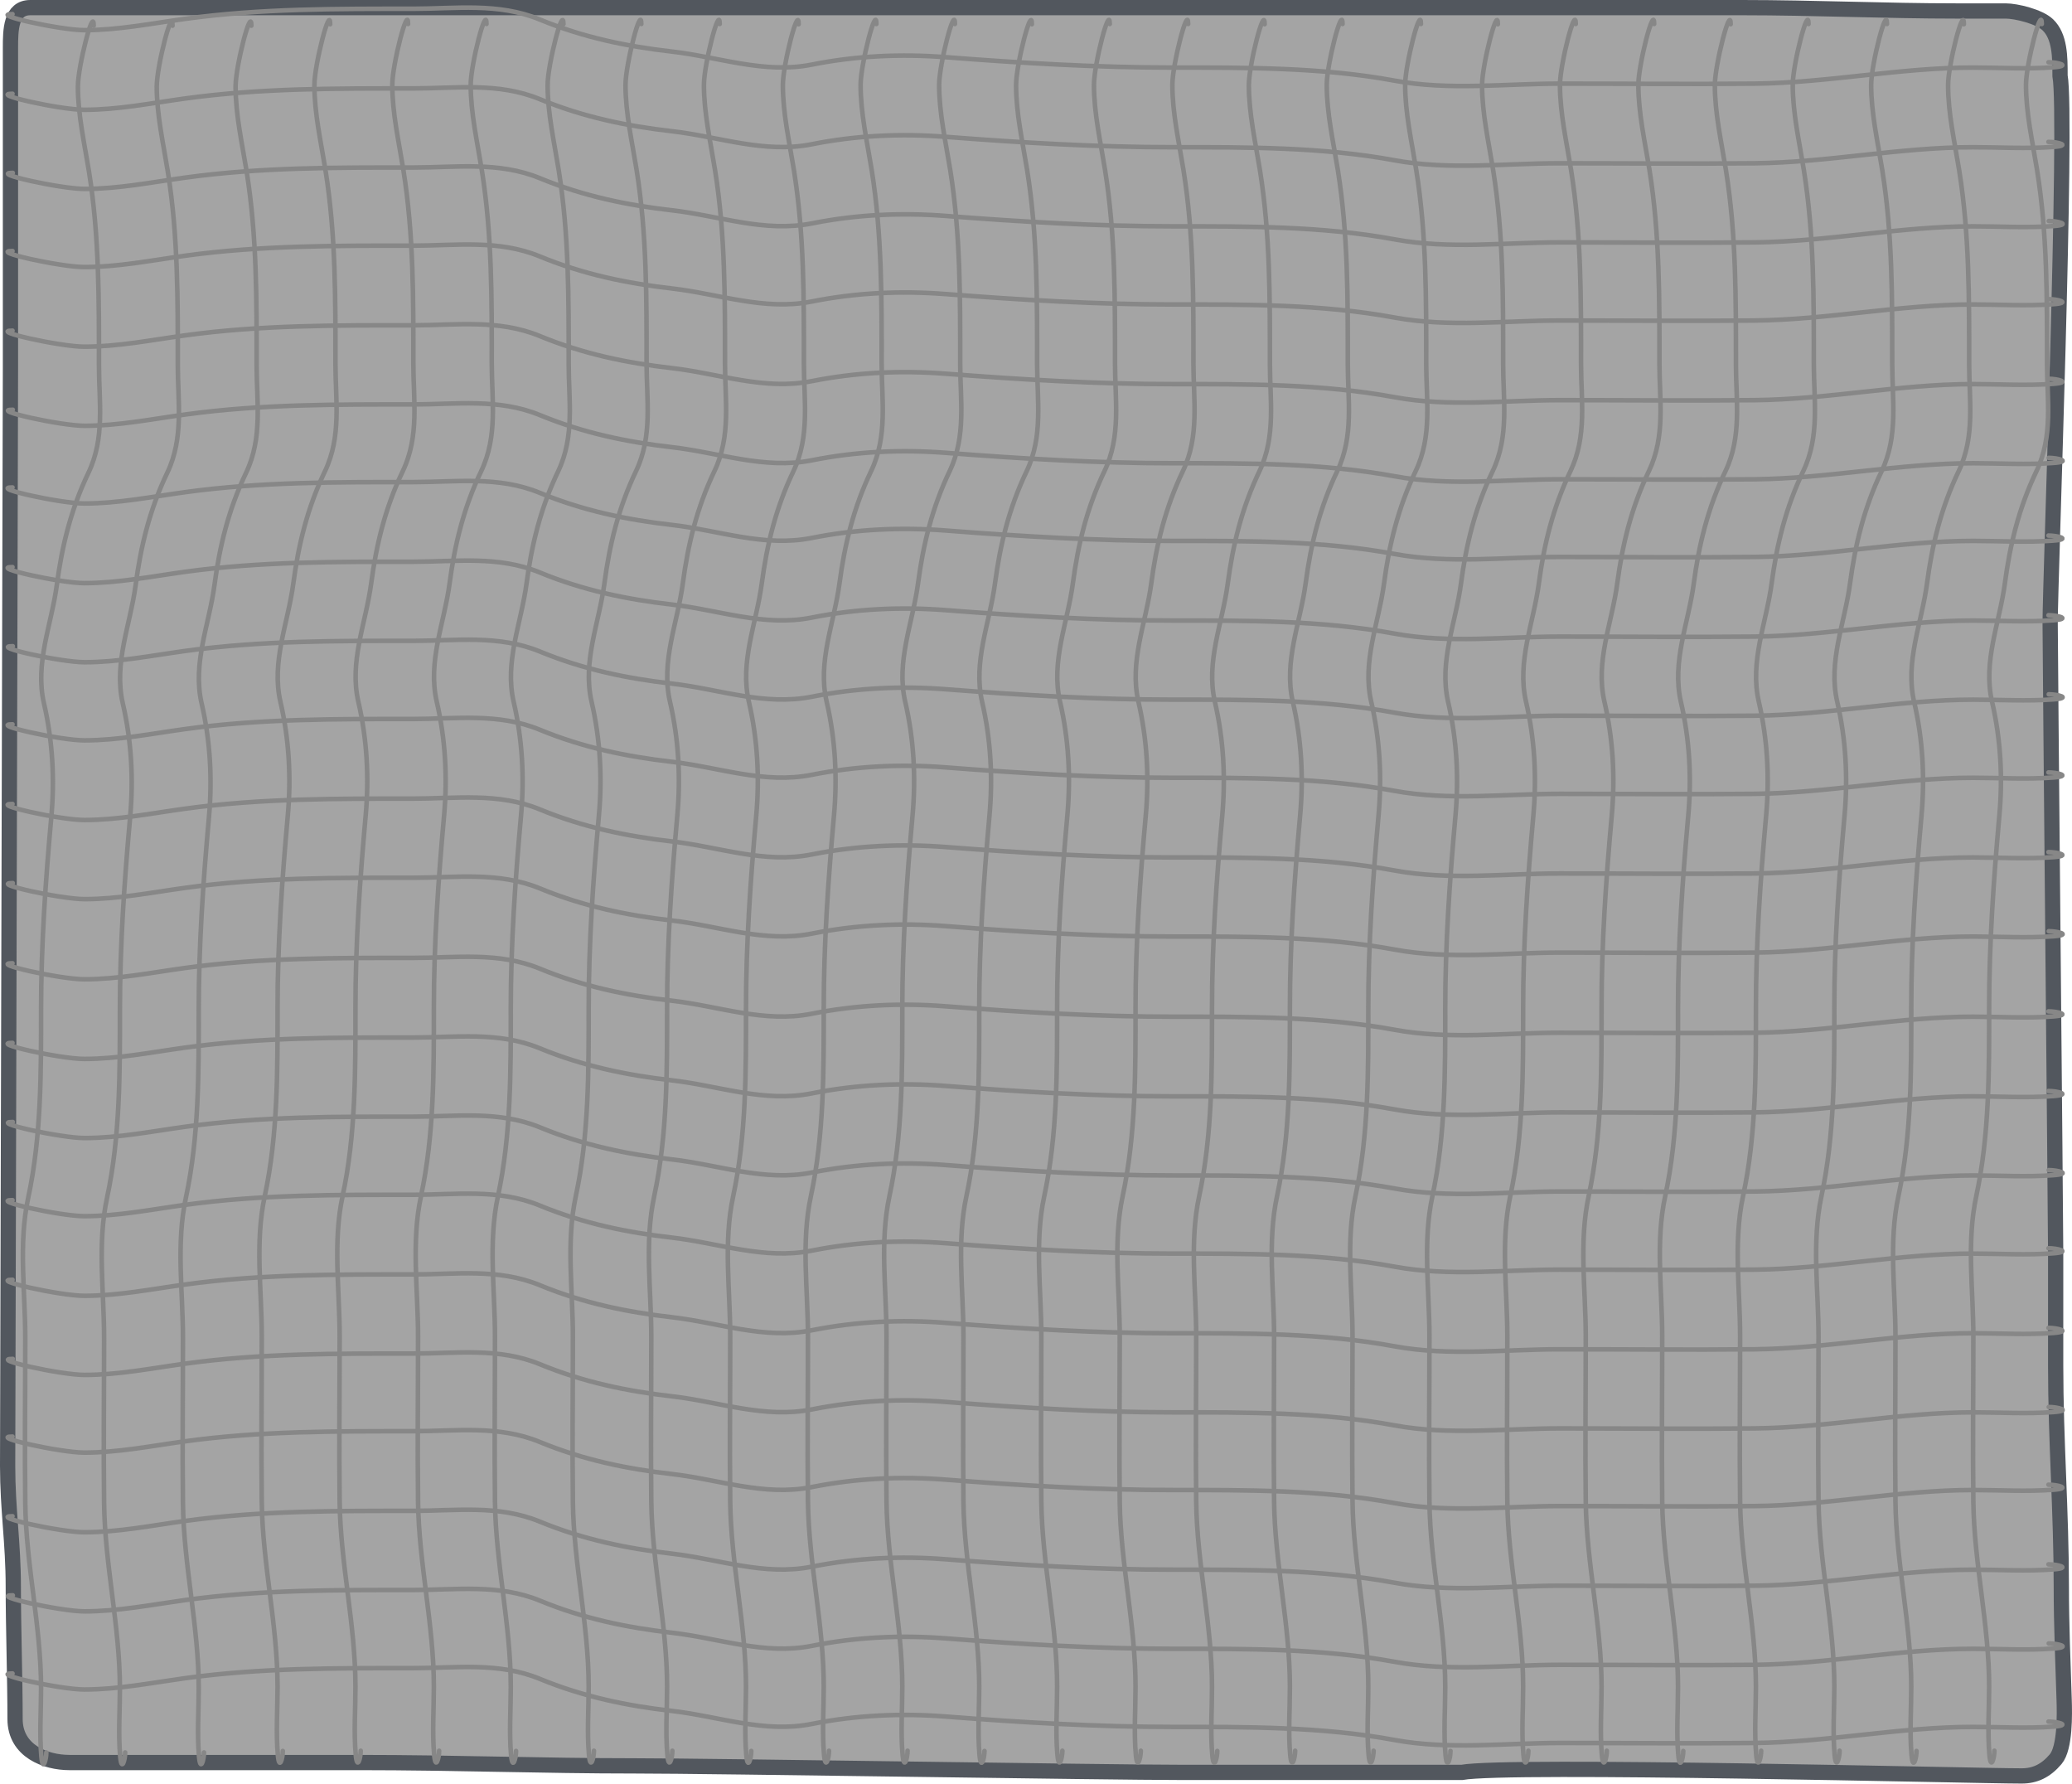 <svg preserveAspectRatio="none" stroke="#878787" stroke-width="3" stroke-linecap="round" width="1358" height="1169"
     viewBox="0 0 1358 1169" fill="none" xmlns="http://www.w3.org/2000/svg">
    <path d="M19.852 5H348.462H629.729H1073.44H1142.03C1188.67 5 1235.43 7.194 1282.31 7.194H1314.5C1321.45 7.194 1336.45 10.857 1342.07 16.165C1350.15 23.81 1350.15 37.432 1350.15 49.04V49.607C1355.1 75.92 1343.68 380.662 1343.68 408.245C1343.68 424.886 1347.29 803.803 1347.29 820.247V894.859C1347.29 943.874 1351 990.664 1351 1039.82C1351 1064.53 1352.07 1089.64 1352.85 1113.7C1353.16 1123.08 1353.58 1145.27 1347.29 1152.71C1340.89 1160.27 1333.87 1163.68 1325.01 1163.68C1293.84 1163.68 988.619 1155.8 958.024 1161.37H775.506C725.336 1161.37 466.359 1157.1 416.226 1157.1C355.769 1157.1 296.498 1154.9 236.14 1154.9H45.445C30.13 1154.9 9.874 1147.53 9.874 1126.38C9.874 1099.93 8.713 1066.43 8.713 1039.82C8.713 1010.67 5 989.056 5 960.648C5 937.738 6.857 262.753 6.857 240.906V172.877V31.334C6.857 19.727 6.989 5 19.852 5Z"
          fill="#A4A4A4"  stroke="#52575E" stroke-width="10" stroke-linecap="round"/>
    <path d="M8.384 890.412C-7.413 890.412 39.626 900.922 55.423 900.922C77.508 900.922 99.363 896.553 121.342 893.526C171.259 886.653 220.804 886.909 270.994 886.909C298.557 886.909 326.829 882.773 353.873 893.915C382.56 905.734 411.039 911.588 440.379 914.934C471.332 918.464 500.974 929.733 532.218 923.497C561.286 917.697 590.733 916.359 620.004 918.632C669.822 922.5 719.186 925.443 769.122 925.443C817.001 925.443 866.59 925.196 914.187 934.007C949.804 940.599 986.804 935.953 1022.56 935.953C1065.15 935.953 1107.75 936.397 1150.34 935.953C1198.09 935.455 1245.42 925.443 1293.28 925.443C1310.77 925.443 1328.39 926.578 1345.86 925.249C1358.36 924.299 1348.38 921.94 1342.77 921.94"/>
    <path d="M8.198 838.574C-7.599 838.574 39.441 849.084 55.238 849.084C77.323 849.084 99.178 844.715 121.157 841.688C171.073 834.815 220.619 835.071 270.809 835.071C298.372 835.071 326.644 830.935 353.688 842.077C382.374 853.896 410.853 859.75 440.194 863.096C471.147 866.626 500.788 877.895 532.033 871.659C561.1 865.859 590.548 864.521 619.818 866.794C669.636 870.662 719 873.606 768.937 873.606C816.815 873.606 866.404 873.358 914.002 882.169C949.619 888.761 986.618 884.115 1022.37 884.115C1064.97 884.115 1107.57 884.559 1150.16 884.115C1197.9 883.617 1245.24 873.606 1293.09 873.606C1310.58 873.606 1328.2 874.74 1345.68 873.411C1358.17 872.461 1348.2 870.102 1342.58 870.102"/>
    <path d="M8.198 786.39C-7.599 786.39 39.441 796.899 55.238 796.899C77.323 796.899 99.178 792.53 121.157 789.504C171.073 782.63 220.619 782.887 270.809 782.887C298.372 782.887 326.644 778.751 353.688 789.893C382.374 801.712 410.853 807.566 440.194 810.912C471.147 814.441 500.788 825.71 532.033 819.475C561.1 813.674 590.548 812.337 619.818 814.609C669.636 818.477 719 821.421 768.937 821.421C816.815 821.421 866.404 821.174 914.002 829.984C949.619 836.577 986.618 831.93 1022.37 831.93C1064.97 831.93 1107.57 832.374 1150.16 831.93C1197.9 831.433 1245.24 821.421 1293.09 821.421C1310.58 821.421 1328.2 822.555 1345.68 821.226C1358.17 820.277 1348.2 817.918 1342.58 817.918"/>
    <path d="M8.384 735.192C-7.413 735.192 39.626 745.701 55.423 745.701C77.508 745.701 99.363 741.332 121.342 738.305C171.259 731.432 220.804 731.688 270.994 731.688C298.557 731.688 326.829 727.553 353.873 738.695C382.56 750.513 411.039 756.368 440.379 759.713C471.332 763.243 500.974 774.512 532.218 768.277C561.286 762.476 590.733 761.139 620.004 763.411C669.822 767.279 719.186 770.223 769.122 770.223C817.001 770.223 866.59 769.976 914.187 778.786C949.804 785.379 986.804 780.732 1022.56 780.732C1065.15 780.732 1107.75 781.176 1150.34 780.732C1198.09 780.234 1245.42 770.223 1293.28 770.223C1310.77 770.223 1328.39 771.357 1345.86 770.028C1358.36 769.078 1348.38 766.72 1342.77 766.72"/>
    <path d="M8.198 683.353C-7.599 683.353 39.441 693.862 55.238 693.862C77.323 693.862 99.178 689.493 121.157 686.467C171.073 679.593 220.619 679.85 270.809 679.85C298.372 679.85 326.644 675.714 353.688 686.856C382.374 698.675 410.853 704.529 440.194 707.875C471.147 711.404 500.788 722.673 532.033 716.438C561.1 710.637 590.548 709.3 619.818 711.572C669.636 715.44 719 718.384 768.937 718.384C816.815 718.384 866.404 718.137 914.002 726.947C949.619 733.54 986.618 728.893 1022.37 728.893C1064.97 728.893 1107.57 729.337 1150.16 728.893C1197.9 728.396 1245.24 718.384 1293.09 718.384C1310.58 718.384 1328.2 719.518 1345.68 718.189C1358.17 717.24 1348.2 714.881 1342.58 714.881"/>
    <path d="M8.198 631.169C-7.599 631.169 39.441 641.678 55.238 641.678C77.323 641.678 99.178 637.31 121.157 634.283C171.073 627.409 220.619 627.666 270.809 627.666C298.372 627.666 326.644 623.53 353.688 634.672C382.374 646.491 410.853 652.345 440.194 655.691C471.147 659.221 500.788 670.489 532.033 664.254C561.1 658.453 590.548 657.116 619.818 659.389C669.636 663.257 719 666.2 768.937 666.2C816.815 666.2 866.404 665.953 914.002 674.764C949.619 681.356 986.618 676.71 1022.37 676.71C1064.97 676.71 1107.57 677.154 1150.16 676.71C1197.9 676.212 1245.24 666.2 1293.09 666.2C1310.58 666.2 1328.2 667.334 1345.68 666.006C1358.17 665.056 1348.2 662.697 1342.58 662.697"/>
    <path d="M8.384 578.642C-7.413 578.642 39.626 589.151 55.423 589.151C77.508 589.151 99.363 584.782 121.342 581.756C171.259 574.882 220.804 575.139 270.994 575.139C298.557 575.139 326.829 571.003 353.873 582.145C382.56 593.964 411.039 599.818 440.379 603.164C471.332 606.693 500.974 617.962 532.218 611.727C561.286 605.926 590.733 604.589 620.004 606.861C669.822 610.729 719.186 613.673 769.122 613.673C817.001 613.673 866.59 613.426 914.187 622.236C949.804 628.829 986.804 624.182 1022.56 624.182C1065.15 624.182 1107.75 624.626 1150.34 624.182C1198.09 623.685 1245.42 613.673 1293.28 613.673C1310.77 613.673 1328.39 614.807 1345.86 613.478C1358.36 612.529 1348.38 610.17 1342.77 610.17"/>
    <path d="M8.198 526.803C-7.599 526.803 39.441 537.312 55.238 537.312C77.323 537.312 99.178 532.943 121.157 529.917C171.073 523.043 220.619 523.3 270.809 523.3C298.372 523.3 326.644 519.164 353.688 530.306C382.374 542.125 410.853 547.979 440.194 551.325C471.147 554.854 500.788 566.123 532.033 559.888C561.1 554.087 590.548 552.75 619.818 555.022C669.636 558.89 719 561.834 768.937 561.834C816.815 561.834 866.404 561.587 914.002 570.397C949.619 576.99 986.618 572.343 1022.37 572.343C1064.97 572.343 1107.57 572.788 1150.16 572.343C1197.9 571.846 1245.24 561.834 1293.09 561.834C1310.58 561.834 1328.2 562.968 1345.68 561.64C1358.17 560.69 1348.2 558.331 1342.58 558.331"/>
    <path d="M8.198 474.619C-7.599 474.619 39.441 485.129 55.238 485.129C77.323 485.129 99.178 480.76 121.157 477.733C171.073 470.86 220.619 471.116 270.809 471.116C298.372 471.116 326.644 466.98 353.688 478.122C382.374 489.941 410.853 495.795 440.194 499.141C471.147 502.671 500.788 513.94 532.033 507.704C561.1 501.904 590.548 500.566 619.818 502.839C669.636 506.707 719 509.651 768.937 509.651C816.815 509.651 866.404 509.403 914.002 518.214C949.619 524.806 986.618 520.16 1022.37 520.16C1064.97 520.16 1107.57 520.604 1150.16 520.16C1197.9 519.662 1245.24 509.651 1293.09 509.651C1310.58 509.651 1328.2 510.785 1345.68 509.456C1358.17 508.506 1348.2 506.147 1342.58 506.147"/>
    <path d="M8.384 423.421C-7.413 423.421 39.626 433.93 55.423 433.93C77.508 433.93 99.363 429.562 121.342 426.535C171.259 419.661 220.804 419.918 270.994 419.918C298.557 419.918 326.829 415.782 353.873 426.924C382.56 438.743 411.039 444.597 440.379 447.943C471.332 451.473 500.974 462.741 532.218 456.506C561.286 450.705 590.733 449.368 620.004 451.641C669.822 455.509 719.186 458.452 769.122 458.452C817.001 458.452 866.59 458.205 914.187 467.015C949.804 473.608 986.804 468.962 1022.56 468.962C1065.15 468.962 1107.75 469.406 1150.34 468.962C1198.09 468.464 1245.42 458.452 1293.28 458.452C1310.77 458.452 1328.39 459.586 1345.86 458.258C1358.36 457.308 1348.38 454.949 1342.77 454.949"/>
    <path d="M8.198 371.584C-7.599 371.584 39.441 382.094 55.238 382.094C77.323 382.094 99.178 377.725 121.157 374.698C171.073 367.824 220.619 368.081 270.809 368.081C298.372 368.081 326.644 363.945 353.688 375.087C382.374 386.906 410.853 392.76 440.194 396.106C471.147 399.636 500.788 410.904 532.033 404.669C561.1 398.868 590.548 397.531 619.818 399.804C669.636 403.672 719 406.615 768.937 406.615C816.815 406.615 866.404 406.368 914.002 415.179C949.619 421.771 986.618 417.125 1022.37 417.125C1064.97 417.125 1107.57 417.569 1150.16 417.125C1197.9 416.627 1245.24 406.615 1293.09 406.615C1310.58 406.615 1328.2 407.749 1345.68 406.421C1358.17 405.471 1348.2 403.112 1342.58 403.112"/>
    <path d="M8.384 268.497C-7.413 268.497 39.626 279.007 55.423 279.007C77.508 279.007 99.363 274.638 121.342 271.611C171.259 264.738 220.804 264.994 270.994 264.994C298.557 264.994 326.829 260.858 353.873 272C382.56 283.819 411.039 289.673 440.379 293.019C471.332 296.549 500.974 307.817 532.218 301.582C561.286 295.781 590.733 294.444 620.004 296.717C669.822 300.585 719.186 303.528 769.122 303.528C817.001 303.528 866.59 303.281 914.187 312.092C949.804 318.684 986.804 314.038 1022.56 314.038C1065.15 314.038 1107.75 314.482 1150.34 314.038C1198.09 313.54 1245.42 303.528 1293.28 303.528C1310.77 303.528 1328.39 304.662 1345.86 303.334C1358.36 302.384 1348.38 300.025 1342.77 300.025"/>
    <path d="M8.198 216.658C-7.599 216.658 39.441 227.168 55.238 227.168C77.323 227.168 99.178 222.799 121.157 219.772C171.073 212.899 220.619 213.155 270.809 213.155C298.372 213.155 326.644 209.019 353.688 220.161C382.374 231.98 410.853 237.834 440.194 241.18C471.147 244.71 500.788 255.979 532.033 249.743C561.1 243.943 590.548 242.605 619.818 244.878C669.636 248.746 719 251.69 768.937 251.69C816.815 251.69 866.404 251.442 914.002 260.253C949.619 266.845 986.618 262.199 1022.37 262.199C1064.97 262.199 1107.57 262.643 1150.16 262.199C1197.9 261.701 1245.24 251.69 1293.09 251.69C1310.58 251.69 1328.2 252.824 1345.68 251.495C1358.17 250.545 1348.2 248.186 1342.58 248.186"/>
    <path d="M8.198 164.475C-7.599 164.475 39.441 174.984 55.238 174.984C77.323 174.984 99.178 170.615 121.157 167.589C171.073 160.715 220.619 160.972 270.809 160.972C298.372 160.972 326.644 156.836 353.688 167.978C382.374 179.797 410.853 185.651 440.194 188.997C471.147 192.526 500.788 203.795 532.033 197.56C561.1 191.759 590.548 190.422 619.818 192.694C669.636 196.562 719 199.506 768.937 199.506C816.815 199.506 866.404 199.259 914.002 208.069C949.619 214.662 986.618 210.015 1022.37 210.015C1064.97 210.015 1107.57 210.459 1150.16 210.015C1197.9 209.518 1245.24 199.506 1293.09 199.506C1310.58 199.506 1328.2 200.64 1345.68 199.311C1358.17 198.362 1348.2 196.003 1342.58 196.003"/>
    <path d="M8.384 113.277C-7.413 113.277 39.626 123.786 55.423 123.786C77.508 123.786 99.363 119.417 121.342 116.39C171.259 109.517 220.804 109.773 270.994 109.773C298.557 109.773 326.829 105.638 353.873 116.78C382.56 128.598 411.039 134.453 440.379 137.798C471.332 141.328 500.974 152.597 532.218 146.362C561.286 140.561 590.733 139.224 620.004 141.496C669.822 145.364 719.186 148.308 769.122 148.308C817.001 148.308 866.59 148.061 914.187 156.871C949.804 163.464 986.804 158.817 1022.56 158.817C1065.15 158.817 1107.75 159.261 1150.34 158.817C1198.09 158.319 1245.42 148.308 1293.28 148.308C1310.77 148.308 1328.39 149.442 1345.86 148.113C1358.36 147.163 1348.38 144.805 1342.77 144.805"/>
    <path d="M8.198 61.438C-7.599 61.438 39.441 71.947 55.238 71.947C77.323 71.947 99.178 67.578 121.157 64.552C171.073 57.678 220.619 57.934 270.809 57.934C298.372 57.934 326.644 53.799 353.688 64.941C382.374 76.76 410.853 82.614 440.194 85.96C471.147 89.489 500.788 100.758 532.033 94.523C561.1 88.722 590.548 87.385 619.818 89.657C669.636 93.525 719 96.469 768.937 96.469C816.815 96.469 866.404 96.222 914.002 105.032C949.619 111.625 986.618 106.978 1022.37 106.978C1064.97 106.978 1107.57 107.422 1150.16 106.978C1197.9 106.481 1245.24 96.469 1293.09 96.469C1310.58 96.469 1328.2 97.603 1345.68 96.274C1358.17 95.325 1348.2 92.966 1342.58 92.966"/>
    <path d="M8.198 9.254C-7.599 9.254 39.441 19.763 55.238 19.763C77.323 19.763 99.178 15.395 121.157 12.368C171.073 5.494 220.619 5.751 270.809 5.751C298.372 5.751 326.644 1.615 353.688 12.757C382.374 24.576 410.853 30.43 440.194 33.776C471.147 37.306 500.788 48.574 532.033 42.339C561.1 36.538 590.548 35.201 619.818 37.474C669.636 41.342 719 44.285 768.937 44.285C816.815 44.285 866.404 44.038 914.002 52.849C949.619 59.441 986.618 54.795 1022.37 54.795C1064.97 54.795 1107.57 55.239 1150.16 54.795C1197.9 54.297 1245.24 44.285 1293.09 44.285C1310.58 44.285 1328.2 45.419 1345.68 44.091C1358.17 43.141 1348.2 40.782 1342.58 40.782"/>
    <path d="M8.198 319.401C-7.599 319.401 39.441 329.91 55.238 329.91C77.323 329.91 99.178 325.541 121.157 322.514C171.073 315.641 220.619 315.897 270.809 315.897C298.372 315.897 326.644 311.762 353.688 322.904C382.374 334.722 410.853 340.577 440.194 343.922C471.147 347.452 500.788 358.721 532.033 352.486C561.1 346.685 590.548 345.348 619.818 347.62C669.636 351.488 719 354.432 768.937 354.432C816.815 354.432 866.404 354.185 914.002 362.995C949.619 369.588 986.618 364.941 1022.37 364.941C1064.97 364.941 1107.57 365.385 1150.16 364.941C1197.9 364.443 1245.24 354.432 1293.09 354.432C1310.58 354.432 1328.2 355.566 1345.68 354.237C1358.17 353.287 1348.2 350.929 1342.58 350.929"/>
    <path d="M8.198 1096.54C-7.599 1096.54 39.441 1107.05 55.238 1107.05C77.323 1107.05 99.178 1102.68 121.157 1099.65C171.073 1092.78 220.619 1093.04 270.809 1093.04C298.372 1093.04 326.644 1088.9 353.688 1100.04C382.374 1111.86 410.853 1117.71 440.194 1121.06C471.147 1124.59 500.788 1135.86 532.033 1129.62C561.1 1123.82 590.548 1122.49 619.818 1124.76C669.636 1128.63 719 1131.57 768.937 1131.57C816.815 1131.57 866.404 1131.32 914.002 1140.13C949.619 1146.73 986.618 1142.08 1022.37 1142.08C1064.97 1142.08 1107.57 1142.52 1150.16 1142.08C1197.9 1141.58 1245.24 1131.57 1293.09 1131.57C1310.58 1131.57 1328.2 1132.7 1345.68 1131.37C1358.17 1130.43 1348.2 1128.07 1342.58 1128.07"/>
    <path d="M8.384 1045.34C-7.413 1045.34 39.626 1055.85 55.423 1055.85C77.508 1055.85 99.363 1051.48 121.342 1048.45C171.259 1041.58 220.804 1041.84 270.994 1041.84C298.557 1041.84 326.829 1037.7 353.873 1048.84C382.56 1060.66 411.039 1066.52 440.379 1069.86C471.332 1073.39 500.974 1084.66 532.218 1078.43C561.286 1072.62 590.733 1071.29 620.004 1073.56C669.822 1077.43 719.186 1080.37 769.122 1080.37C817.001 1080.37 866.59 1080.12 914.187 1088.93C949.804 1095.53 986.804 1090.88 1022.56 1090.88C1065.15 1090.88 1107.75 1091.32 1150.34 1090.88C1198.09 1090.38 1245.42 1080.37 1293.28 1080.37C1310.77 1080.37 1328.39 1081.51 1345.86 1080.18C1358.36 1079.23 1348.38 1076.87 1342.77 1076.87"/>
    <path d="M8.198 993.497C-7.599 993.497 39.441 1004.01 55.238 1004.01C77.323 1004.01 99.178 999.638 121.157 996.611C171.073 989.738 220.619 989.994 270.809 989.994C298.372 989.994 326.644 985.858 353.688 997C382.374 1008.82 410.853 1014.67 440.194 1018.02C471.147 1021.55 500.788 1032.82 532.033 1026.58C561.1 1020.78 590.548 1019.44 619.818 1021.72C669.636 1025.58 719 1028.53 768.937 1028.53C816.815 1028.53 866.404 1028.28 914.002 1037.09C949.619 1043.68 986.618 1039.04 1022.37 1039.04C1064.97 1039.04 1107.57 1039.48 1150.16 1039.04C1197.9 1038.54 1245.24 1028.53 1293.09 1028.53C1310.58 1028.53 1328.2 1029.66 1345.68 1028.33C1358.17 1027.38 1348.2 1025.03 1342.58 1025.03"/>
    <path d="M8.198 941.316C-7.599 941.316 39.441 951.825 55.238 951.825C77.323 951.825 99.178 947.456 121.157 944.429C171.073 937.556 220.619 937.812 270.809 937.812C298.372 937.812 326.644 933.677 353.688 944.819C382.374 956.637 410.853 962.492 440.194 965.837C471.147 969.367 500.788 980.636 532.033 974.401C561.1 968.6 590.548 967.263 619.818 969.535C669.636 973.403 719 976.347 768.937 976.347C816.815 976.347 866.404 976.1 914.002 984.91C949.619 991.503 986.618 986.856 1022.37 986.856C1064.97 986.856 1107.57 987.3 1150.16 986.856C1197.9 986.358 1245.24 976.347 1293.09 976.347C1310.58 976.347 1328.2 977.481 1345.68 976.152C1358.17 975.202 1348.2 972.844 1342.58 972.844"/>
    <path d="M1134.28 15.868C1134.28 2.473 1123.93 42.359 1123.93 55.754C1123.93 74.48 1128.23 93.012 1131.21 111.648C1137.98 153.973 1137.73 195.984 1137.73 238.541C1137.73 261.913 1141.8 285.885 1130.83 308.817C1119.19 333.14 1113.43 357.288 1110.13 382.167C1106.66 408.412 1095.56 433.546 1101.7 460.039C1107.41 484.686 1108.73 509.655 1106.49 534.475C1102.68 576.716 1099.78 618.573 1099.78 660.916C1099.78 701.513 1100.03 743.561 1091.35 783.92C1084.86 814.12 1089.43 845.493 1089.43 875.811C1089.43 911.926 1089 948.048 1089.43 984.163C1089.92 1024.64 1099.78 1064.78 1099.78 1105.36C1099.78 1120.19 1098.67 1135.13 1099.97 1149.95C1100.91 1160.54 1103.23 1152.08 1103.23 1147.32"/>
    <path d="M1185.33 15.712C1185.33 2.317 1174.98 42.203 1174.98 55.598C1174.98 74.324 1179.28 92.856 1182.26 111.492C1189.03 153.817 1188.78 195.828 1188.78 238.385C1188.78 261.757 1192.85 285.729 1181.88 308.66C1170.24 332.984 1164.48 357.132 1161.18 382.011C1157.71 408.256 1146.61 433.39 1152.75 459.883C1158.46 484.53 1159.78 509.499 1157.54 534.318C1153.73 576.56 1150.83 618.417 1150.83 660.759C1150.83 701.356 1151.08 743.404 1142.4 783.763C1135.91 813.964 1140.48 845.337 1140.48 875.655C1140.48 911.77 1140.05 947.892 1140.48 984.007C1140.97 1024.49 1150.83 1064.63 1150.83 1105.2C1150.83 1120.03 1149.72 1134.97 1151.02 1149.79C1151.96 1160.38 1154.28 1151.93 1154.28 1147.17"/>
    <path d="M1236.72 15.712C1236.72 2.317 1226.37 42.203 1226.37 55.598C1226.37 74.324 1230.67 92.856 1233.65 111.492C1240.42 153.817 1240.17 195.828 1240.17 238.385C1240.17 261.757 1244.24 285.729 1233.27 308.66C1221.63 332.984 1215.87 357.132 1212.57 382.011C1209.1 408.256 1198 433.39 1204.14 459.883C1209.85 484.53 1211.17 509.499 1208.93 534.318C1205.12 576.56 1202.22 618.417 1202.22 660.759C1202.22 701.356 1202.47 743.404 1193.79 783.763C1187.3 813.964 1191.87 845.337 1191.87 875.655C1191.87 911.77 1191.44 947.892 1191.87 984.007C1192.36 1024.49 1202.22 1064.63 1202.22 1105.2C1202.22 1120.03 1201.11 1134.97 1202.41 1149.79C1203.35 1160.38 1205.67 1151.93 1205.67 1147.17"/>
    <path d="M1287.14 15.868C1287.14 2.473 1276.79 42.359 1276.79 55.754C1276.79 74.48 1281.09 93.012 1284.07 111.648C1290.84 153.973 1290.59 195.984 1290.59 238.541C1290.59 261.913 1294.66 285.885 1283.69 308.817C1272.05 333.14 1266.29 357.288 1262.99 382.167C1259.52 408.412 1248.42 433.546 1254.56 460.039C1260.27 484.686 1261.59 509.655 1259.35 534.475C1255.54 576.716 1252.64 618.573 1252.64 660.916C1252.64 701.513 1252.89 743.561 1244.21 783.92C1237.72 814.12 1242.29 845.493 1242.29 875.811C1242.29 911.926 1241.86 948.048 1242.29 984.163C1242.78 1024.64 1252.64 1064.78 1252.64 1105.36C1252.64 1120.19 1251.53 1135.13 1252.83 1149.95C1253.77 1160.54 1256.09 1152.08 1256.09 1147.32"/>
    <path d="M1338.19 15.712C1338.19 2.317 1327.84 42.203 1327.84 55.598C1327.84 74.324 1332.14 92.856 1335.12 111.492C1341.89 153.817 1341.64 195.828 1341.64 238.385C1341.64 261.757 1345.71 285.729 1334.74 308.66C1323.1 332.984 1317.33 357.132 1314.04 382.011C1310.56 408.256 1299.47 433.39 1305.61 459.883C1311.32 484.53 1312.64 509.499 1310.4 534.318C1306.59 576.56 1303.69 618.417 1303.69 660.759C1303.69 701.356 1303.93 743.404 1295.26 783.763C1288.77 813.964 1293.34 845.337 1293.34 875.655C1293.34 911.77 1292.9 947.892 1293.34 984.007C1293.83 1024.49 1303.69 1064.63 1303.69 1105.2C1303.69 1120.03 1302.57 1134.97 1303.88 1149.79C1304.82 1160.38 1307.14 1151.93 1307.14 1147.17"/>
    <path d="M216.413 15.868C216.413 2.473 206.064 42.359 206.064 55.754C206.064 74.48 210.366 93.012 213.347 111.648C220.115 153.973 219.863 195.984 219.863 238.541C219.863 261.913 223.936 285.885 212.963 308.817C201.324 333.14 195.559 357.288 192.265 382.167C188.789 408.412 177.692 433.546 183.832 460.039C189.544 484.686 190.861 509.655 188.623 534.475C184.814 576.716 181.915 618.573 181.915 660.916C181.915 701.513 182.159 743.561 173.482 783.92C166.99 814.12 171.566 845.493 171.566 875.811C171.566 911.926 171.129 948.048 171.566 984.163C172.056 1024.64 181.915 1064.78 181.915 1105.36C181.915 1120.19 180.798 1135.13 182.107 1149.95C183.042 1160.54 185.365 1152.08 185.365 1147.32"/>
    <path d="M164.747 16.824C164.747 3.429 154.398 43.315 154.398 56.71C154.398 75.436 158.7 93.968 161.681 112.604C168.449 154.929 168.197 196.94 168.197 239.498C168.197 262.869 172.27 286.841 161.297 309.773C149.658 334.097 143.893 358.244 140.599 383.123C137.123 409.369 126.026 434.502 132.166 460.995C137.878 485.642 139.195 510.612 136.957 535.431C133.148 577.672 130.249 619.53 130.249 661.872C130.249 702.469 130.493 744.517 121.816 784.876C115.324 815.076 119.9 846.449 119.9 876.767C119.9 912.883 119.463 949.004 119.9 985.119C120.39 1025.6 130.249 1065.74 130.249 1106.31C130.249 1121.14 129.132 1136.08 130.441 1150.9C131.376 1161.5 133.699 1153.04 133.699 1148.28"/>
    <path d="M113.081 16.824C113.081 3.429 102.732 43.315 102.732 56.71C102.732 75.436 107.034 93.968 110.015 112.604C116.783 154.929 116.531 196.94 116.531 239.498C116.531 262.869 120.604 286.841 109.631 309.773C97.992 334.097 92.228 358.244 88.933 383.123C85.457 409.369 74.359 434.502 80.5 460.995C86.212 485.642 87.529 510.612 85.291 535.431C81.482 577.672 78.583 619.53 78.583 661.872C78.583 702.469 78.827 744.517 70.15 784.876C63.658 815.076 68.234 846.449 68.234 876.767C68.234 912.883 67.796 949.004 68.234 985.119C68.724 1025.6 78.583 1065.74 78.583 1106.31C78.583 1121.14 77.466 1136.08 78.775 1150.9C79.71 1161.5 82.033 1153.04 82.033 1148.28"/>
    <path d="M61.413 16.824C61.413 3.429 51.064 43.315 51.064 56.71C51.064 75.436 55.366 93.968 58.347 112.604C65.115 154.929 64.863 196.94 64.863 239.498C64.863 262.869 68.936 286.841 57.963 309.773C46.325 334.097 40.559 358.244 37.265 383.123C33.789 409.369 22.692 434.502 28.832 460.995C34.544 485.642 35.861 510.612 33.623 535.431C29.814 577.672 26.915 619.53 26.915 661.872C26.915 702.469 27.159 744.517 18.482 784.876C11.99 815.076 16.566 846.449 16.566 876.767C16.566 912.883 16.129 949.004 16.566 985.119C17.056 1025.6 26.915 1065.74 26.915 1106.31C26.915 1121.14 25.799 1136.08 27.107 1150.9C28.042 1161.5 30.365 1153.04 30.365 1148.28"/>
    <path d="M267.462 15.712C267.462 2.317 257.113 42.203 257.113 55.598C257.113 74.324 261.415 92.856 264.395 111.492C271.164 153.817 270.912 195.828 270.912 238.385C270.912 261.757 274.985 285.729 264.012 308.66C252.373 332.984 246.608 357.132 243.313 382.011C239.837 408.256 228.74 433.39 234.881 459.883C240.593 484.53 241.91 509.499 239.672 534.318C235.863 576.56 232.964 618.417 232.964 660.759C232.964 701.356 233.207 743.404 224.531 783.763C218.039 813.964 222.615 845.337 222.615 875.655C222.615 911.77 222.177 947.892 222.615 984.007C223.105 1024.49 232.964 1064.63 232.964 1105.2C232.964 1120.03 231.847 1134.97 233.156 1149.79C234.091 1160.38 236.414 1151.93 236.414 1147.17"/>
    <path d="M318.851 15.712C318.851 2.317 308.501 42.203 308.501 55.598C308.501 74.324 312.804 92.856 315.784 111.492C322.553 153.817 322.3 195.828 322.3 238.385C322.3 261.757 326.373 285.729 315.401 308.66C303.762 332.984 297.997 357.132 294.702 382.011C291.226 408.256 280.129 433.39 286.269 459.883C291.982 484.53 293.299 509.499 291.061 534.318C287.252 576.56 284.353 618.417 284.353 660.759C284.353 701.356 284.596 743.404 275.92 783.763C269.428 813.964 274.003 845.337 274.003 875.655C274.003 911.77 273.566 947.892 274.003 984.007C274.494 1024.49 284.353 1064.63 284.353 1105.2C284.353 1120.03 283.236 1134.97 284.544 1149.79C285.48 1160.38 287.803 1151.93 287.803 1147.17"/>
    <path d="M369.269 15.868C369.269 2.473 358.919 42.359 358.919 55.754C358.919 74.48 363.222 93.012 366.202 111.648C372.971 153.973 372.718 195.984 372.718 238.541C372.718 261.913 376.791 285.885 365.819 308.817C354.18 333.14 348.415 357.288 345.12 382.167C341.644 408.412 330.547 433.546 336.687 460.039C342.4 484.686 343.717 509.655 341.479 534.475C337.67 576.716 334.771 618.573 334.771 660.916C334.771 701.513 335.014 743.561 326.338 783.92C319.846 814.12 324.421 845.493 324.421 875.811C324.421 911.926 323.984 948.048 324.421 984.163C324.912 1024.64 334.771 1064.78 334.771 1105.36C334.771 1120.19 333.654 1135.13 334.962 1149.95C335.898 1160.54 338.22 1152.08 338.22 1147.32"/>
    <path d="M420.319 15.712C420.319 2.317 409.97 42.203 409.97 55.598C409.97 74.324 414.272 92.856 417.253 111.492C424.022 153.817 423.769 195.828 423.769 238.385C423.769 261.757 427.842 285.729 416.87 308.66C405.231 332.984 399.466 357.132 396.171 382.011C392.695 408.256 381.598 433.39 387.738 459.883C393.45 484.53 394.767 509.499 392.529 534.318C388.72 576.56 385.821 618.417 385.821 660.759C385.821 701.356 386.065 743.404 377.389 783.763C370.896 813.964 375.472 845.337 375.472 875.655C375.472 911.77 375.035 947.892 375.472 984.007C375.962 1024.49 385.821 1064.63 385.821 1105.2C385.821 1120.03 384.705 1134.97 386.013 1149.79C386.948 1160.38 389.271 1151.93 389.271 1147.17"/>
    <path d="M471.708 15.712C471.708 2.317 461.359 42.203 461.359 55.598C461.359 74.324 465.661 92.856 468.641 111.492C475.41 153.817 475.158 195.828 475.158 238.385C475.158 261.757 479.231 285.729 468.258 308.66C456.619 332.984 450.854 357.132 447.559 382.011C444.084 408.256 432.986 433.39 439.127 459.883C444.839 484.53 446.156 509.499 443.918 534.318C440.109 576.56 437.21 618.417 437.21 660.759C437.21 701.356 437.454 743.404 428.777 783.763C422.285 813.964 426.861 845.337 426.861 875.655C426.861 911.77 426.423 947.892 426.861 984.007C427.351 1024.49 437.21 1064.63 437.21 1105.2C437.21 1120.03 436.093 1134.97 437.402 1149.79C438.337 1160.38 440.66 1151.93 440.66 1147.17"/>
    <path d="M523.436 15.868C523.436 2.473 513.087 42.359 513.087 55.754C513.087 74.48 517.39 93.012 520.37 111.648C527.139 153.973 526.886 195.984 526.886 238.541C526.886 261.913 530.959 285.885 519.987 308.817C508.348 333.14 502.583 357.288 499.288 382.167C495.812 408.412 484.715 433.546 490.855 460.039C496.568 484.686 497.885 509.655 495.647 534.475C491.838 576.716 488.939 618.573 488.939 660.916C488.939 701.513 489.182 743.561 480.506 783.92C474.014 814.12 478.589 845.493 478.589 875.811C478.589 911.926 478.152 948.048 478.589 984.163C479.079 1024.64 488.939 1064.78 488.939 1105.36C488.939 1120.19 487.822 1135.13 489.13 1149.95C490.066 1160.54 492.388 1152.08 492.388 1147.32"/>
    <path d="M574.39 15.712C574.39 2.317 564.04 42.203 564.04 55.598C564.04 74.324 568.343 92.856 571.323 111.492C578.092 153.817 577.839 195.828 577.839 238.385C577.839 261.757 581.912 285.729 570.94 308.66C559.301 332.984 553.536 357.132 550.241 382.011C546.765 408.256 535.668 433.39 541.808 459.883C547.521 484.53 548.838 509.499 546.6 534.318C542.791 576.56 539.892 618.417 539.892 660.759C539.892 701.357 540.135 743.405 531.459 783.763C524.967 813.964 529.542 845.337 529.542 875.655C529.542 911.77 529.105 947.892 529.542 984.007C530.033 1024.49 539.892 1064.63 539.892 1105.2C539.892 1120.03 538.775 1134.97 540.083 1149.79C541.019 1160.38 543.342 1151.93 543.342 1147.17"/>
    <path d="M625.874 15.712C625.874 2.317 615.525 42.203 615.525 55.598C615.525 74.324 619.827 92.856 622.808 111.492C629.576 153.817 629.324 195.828 629.324 238.385C629.324 261.757 633.397 285.729 622.424 308.66C610.785 332.984 605.02 357.132 601.726 382.011C598.25 408.256 587.152 433.39 593.293 459.883C599.005 484.53 600.322 509.499 598.084 534.318C594.275 576.56 591.376 618.417 591.376 660.759C591.376 701.356 591.62 743.404 582.943 783.763C576.451 813.964 581.027 845.337 581.027 875.655C581.027 911.77 580.59 947.892 581.027 984.007C581.517 1024.49 591.376 1064.63 591.376 1105.2C591.376 1120.03 590.259 1134.97 591.568 1149.79C592.503 1160.38 594.826 1151.93 594.826 1147.17"/>
    <path d="M676.292 15.868C676.292 2.473 665.943 42.359 665.943 55.754C665.943 74.48 670.245 93.012 673.225 111.648C679.994 153.973 679.742 195.984 679.742 238.541C679.742 261.913 683.815 285.885 672.842 308.817C661.203 333.14 655.438 357.288 652.143 382.167C648.668 408.412 637.57 433.546 643.711 460.039C649.423 484.686 650.74 509.655 648.502 534.475C644.693 576.716 641.794 618.573 641.794 660.916C641.794 701.513 642.037 743.561 633.361 783.92C626.869 814.12 631.445 845.493 631.445 875.811C631.445 911.926 631.007 948.048 631.445 984.163C631.935 1024.64 641.794 1064.78 641.794 1105.36C641.794 1120.19 640.677 1135.13 641.986 1149.95C642.921 1160.54 645.244 1152.08 645.244 1147.32"/>
    <path d="M727.343 15.712C727.343 2.317 716.993 42.203 716.993 55.598C716.993 74.324 721.296 92.856 724.276 111.492C731.045 153.817 730.793 195.828 730.793 238.385C730.793 261.757 734.865 285.729 723.893 308.66C712.254 332.984 706.489 357.132 703.194 382.011C699.718 408.256 688.621 433.39 694.761 459.883C700.474 484.53 701.791 509.499 699.553 534.318C695.744 576.56 692.845 618.417 692.845 660.759C692.845 701.356 693.088 743.404 684.412 783.763C677.92 813.964 682.496 845.337 682.496 875.655C682.496 911.77 682.058 947.892 682.496 984.007C682.986 1024.49 692.845 1064.63 692.845 1105.2C692.845 1120.03 691.728 1134.97 693.037 1149.79C693.972 1160.38 696.295 1151.93 696.295 1147.17"/>
    <path d="M828.858 15.868C828.858 2.473 818.509 42.359 818.509 55.754C818.509 74.48 822.811 93.012 825.792 111.648C832.561 153.973 832.308 195.984 832.308 238.541C832.308 261.913 836.381 285.885 825.409 308.817C813.77 333.14 808.005 357.288 804.71 382.167C801.234 408.412 790.137 433.546 796.277 460.039C801.99 484.686 803.306 509.655 801.068 534.475C797.259 576.716 794.361 618.573 794.361 660.916C794.361 701.513 794.604 743.561 785.928 783.92C779.435 814.12 784.011 845.493 784.011 875.811C784.011 911.926 783.574 948.048 784.011 984.163C784.501 1024.64 794.361 1064.78 794.361 1105.36C794.361 1120.19 793.244 1135.13 794.552 1149.95C795.488 1160.54 797.81 1152.08 797.81 1147.32"/>
    <path d="M879.907 15.712C879.907 2.317 869.558 42.203 869.558 55.598C869.558 74.324 873.86 92.856 876.841 111.492C883.61 153.817 883.357 195.828 883.357 238.385C883.357 261.757 887.43 285.729 876.457 308.66C864.819 332.984 859.054 357.132 855.759 382.011C852.283 408.256 841.186 433.39 847.326 459.883C853.038 484.53 854.355 509.499 852.117 534.318C848.308 576.56 845.409 618.417 845.409 660.759C845.409 701.356 845.653 743.404 836.977 783.763C830.484 813.964 835.06 845.337 835.06 875.655C835.06 911.77 834.623 947.892 835.06 984.007C835.55 1024.49 845.409 1064.63 845.409 1105.2C845.409 1120.03 844.293 1134.97 845.601 1149.79C846.536 1160.38 848.859 1151.93 848.859 1147.17"/>
    <path d="M931.296 15.712C931.296 2.317 920.947 42.203 920.947 55.598C920.947 74.324 925.249 92.856 928.229 111.492C934.998 153.817 934.746 195.828 934.746 238.385C934.746 261.757 938.818 285.729 927.846 308.66C916.207 332.984 910.442 357.132 907.147 382.011C903.671 408.256 892.574 433.39 898.715 459.883C904.427 484.53 905.744 509.499 903.506 534.318C899.697 576.56 896.798 618.417 896.798 660.759C896.798 701.356 897.041 743.404 888.365 783.763C881.873 813.964 886.449 845.337 886.449 875.655C886.449 911.77 886.011 947.892 886.449 984.007C886.939 1024.49 896.798 1064.63 896.798 1105.2C896.798 1120.03 895.681 1134.97 896.99 1149.79C897.925 1160.38 900.248 1151.93 900.248 1147.17"/>
    <path d="M981.714 15.868C981.714 2.473 971.364 42.359 971.364 55.754C971.364 74.48 975.667 93.012 978.647 111.648C985.416 153.973 985.164 195.984 985.164 238.541C985.164 261.913 989.236 285.885 978.264 308.817C966.625 333.14 960.86 357.288 957.565 382.167C954.089 408.412 942.992 433.546 949.133 460.039C954.845 484.686 956.162 509.655 953.924 534.475C950.115 576.716 947.216 618.573 947.216 660.916C947.216 701.513 947.459 743.561 938.783 783.92C932.291 814.12 936.867 845.493 936.867 875.811C936.867 911.926 936.429 948.048 936.867 984.163C937.357 1024.64 947.216 1064.78 947.216 1105.36C947.216 1120.19 946.099 1135.13 947.408 1149.95C948.343 1160.54 950.666 1152.08 950.666 1147.32"/>
    <path d="M1032.76 15.712C1032.76 2.317 1022.42 42.203 1022.42 55.598C1022.42 74.324 1026.72 92.856 1029.7 111.492C1036.47 153.817 1036.21 195.828 1036.21 238.385C1036.21 261.757 1040.29 285.729 1029.31 308.66C1017.68 332.984 1011.91 357.132 1008.62 382.011C1005.14 408.256 994.043 433.39 1000.18 459.883C1005.9 484.53 1007.21 509.499 1004.97 534.318C1001.17 576.56 998.267 618.417 998.267 660.759C998.267 701.356 998.51 743.404 989.834 783.763C983.342 813.964 987.917 845.337 987.917 875.655C987.917 911.77 987.48 947.892 987.917 984.007C988.408 1024.49 998.267 1064.63 998.267 1105.2C998.267 1120.03 997.15 1134.97 998.458 1149.79C999.394 1160.38 1001.72 1151.93 1001.72 1147.17"/>
    <path d="M1084.15 15.712C1084.15 2.317 1073.8 42.203 1073.8 55.598C1073.8 74.324 1078.11 92.856 1081.09 111.492C1087.86 153.817 1087.6 195.828 1087.6 238.385C1087.6 261.757 1091.68 285.729 1080.7 308.66C1069.06 332.984 1063.3 357.132 1060 382.011C1056.53 408.256 1045.43 433.39 1051.57 459.883C1057.28 484.53 1058.6 509.499 1056.36 534.318C1052.55 576.56 1049.66 618.417 1049.66 660.759C1049.66 701.356 1049.9 743.404 1041.22 783.763C1034.73 813.964 1039.31 845.337 1039.31 875.655C1039.31 911.77 1038.87 947.892 1039.31 984.007C1039.8 1024.49 1049.66 1064.63 1049.66 1105.2C1049.66 1120.03 1048.54 1134.97 1049.85 1149.79C1050.78 1160.38 1053.11 1151.93 1053.11 1147.17"/>
    <path d="M778.731 15.712C778.731 2.317 768.382 42.203 768.382 55.598C768.382 74.324 772.684 92.856 775.665 111.492C782.434 153.817 782.181 195.828 782.181 238.385C782.181 261.757 786.254 285.729 775.282 308.66C763.643 332.984 757.878 357.132 754.583 382.011C751.107 408.256 740.01 433.39 746.15 459.883C751.863 484.53 753.179 509.499 750.941 534.318C747.132 576.56 744.234 618.417 744.234 660.759C744.234 701.356 744.477 743.404 735.801 783.763C729.309 813.964 733.884 845.337 733.884 875.655C733.884 911.77 733.447 947.892 733.884 984.007C734.374 1024.49 744.234 1064.63 744.234 1105.2C744.234 1120.03 743.117 1134.97 744.425 1149.79C745.361 1160.38 747.683 1151.93 747.683 1147.17"/>
</svg>